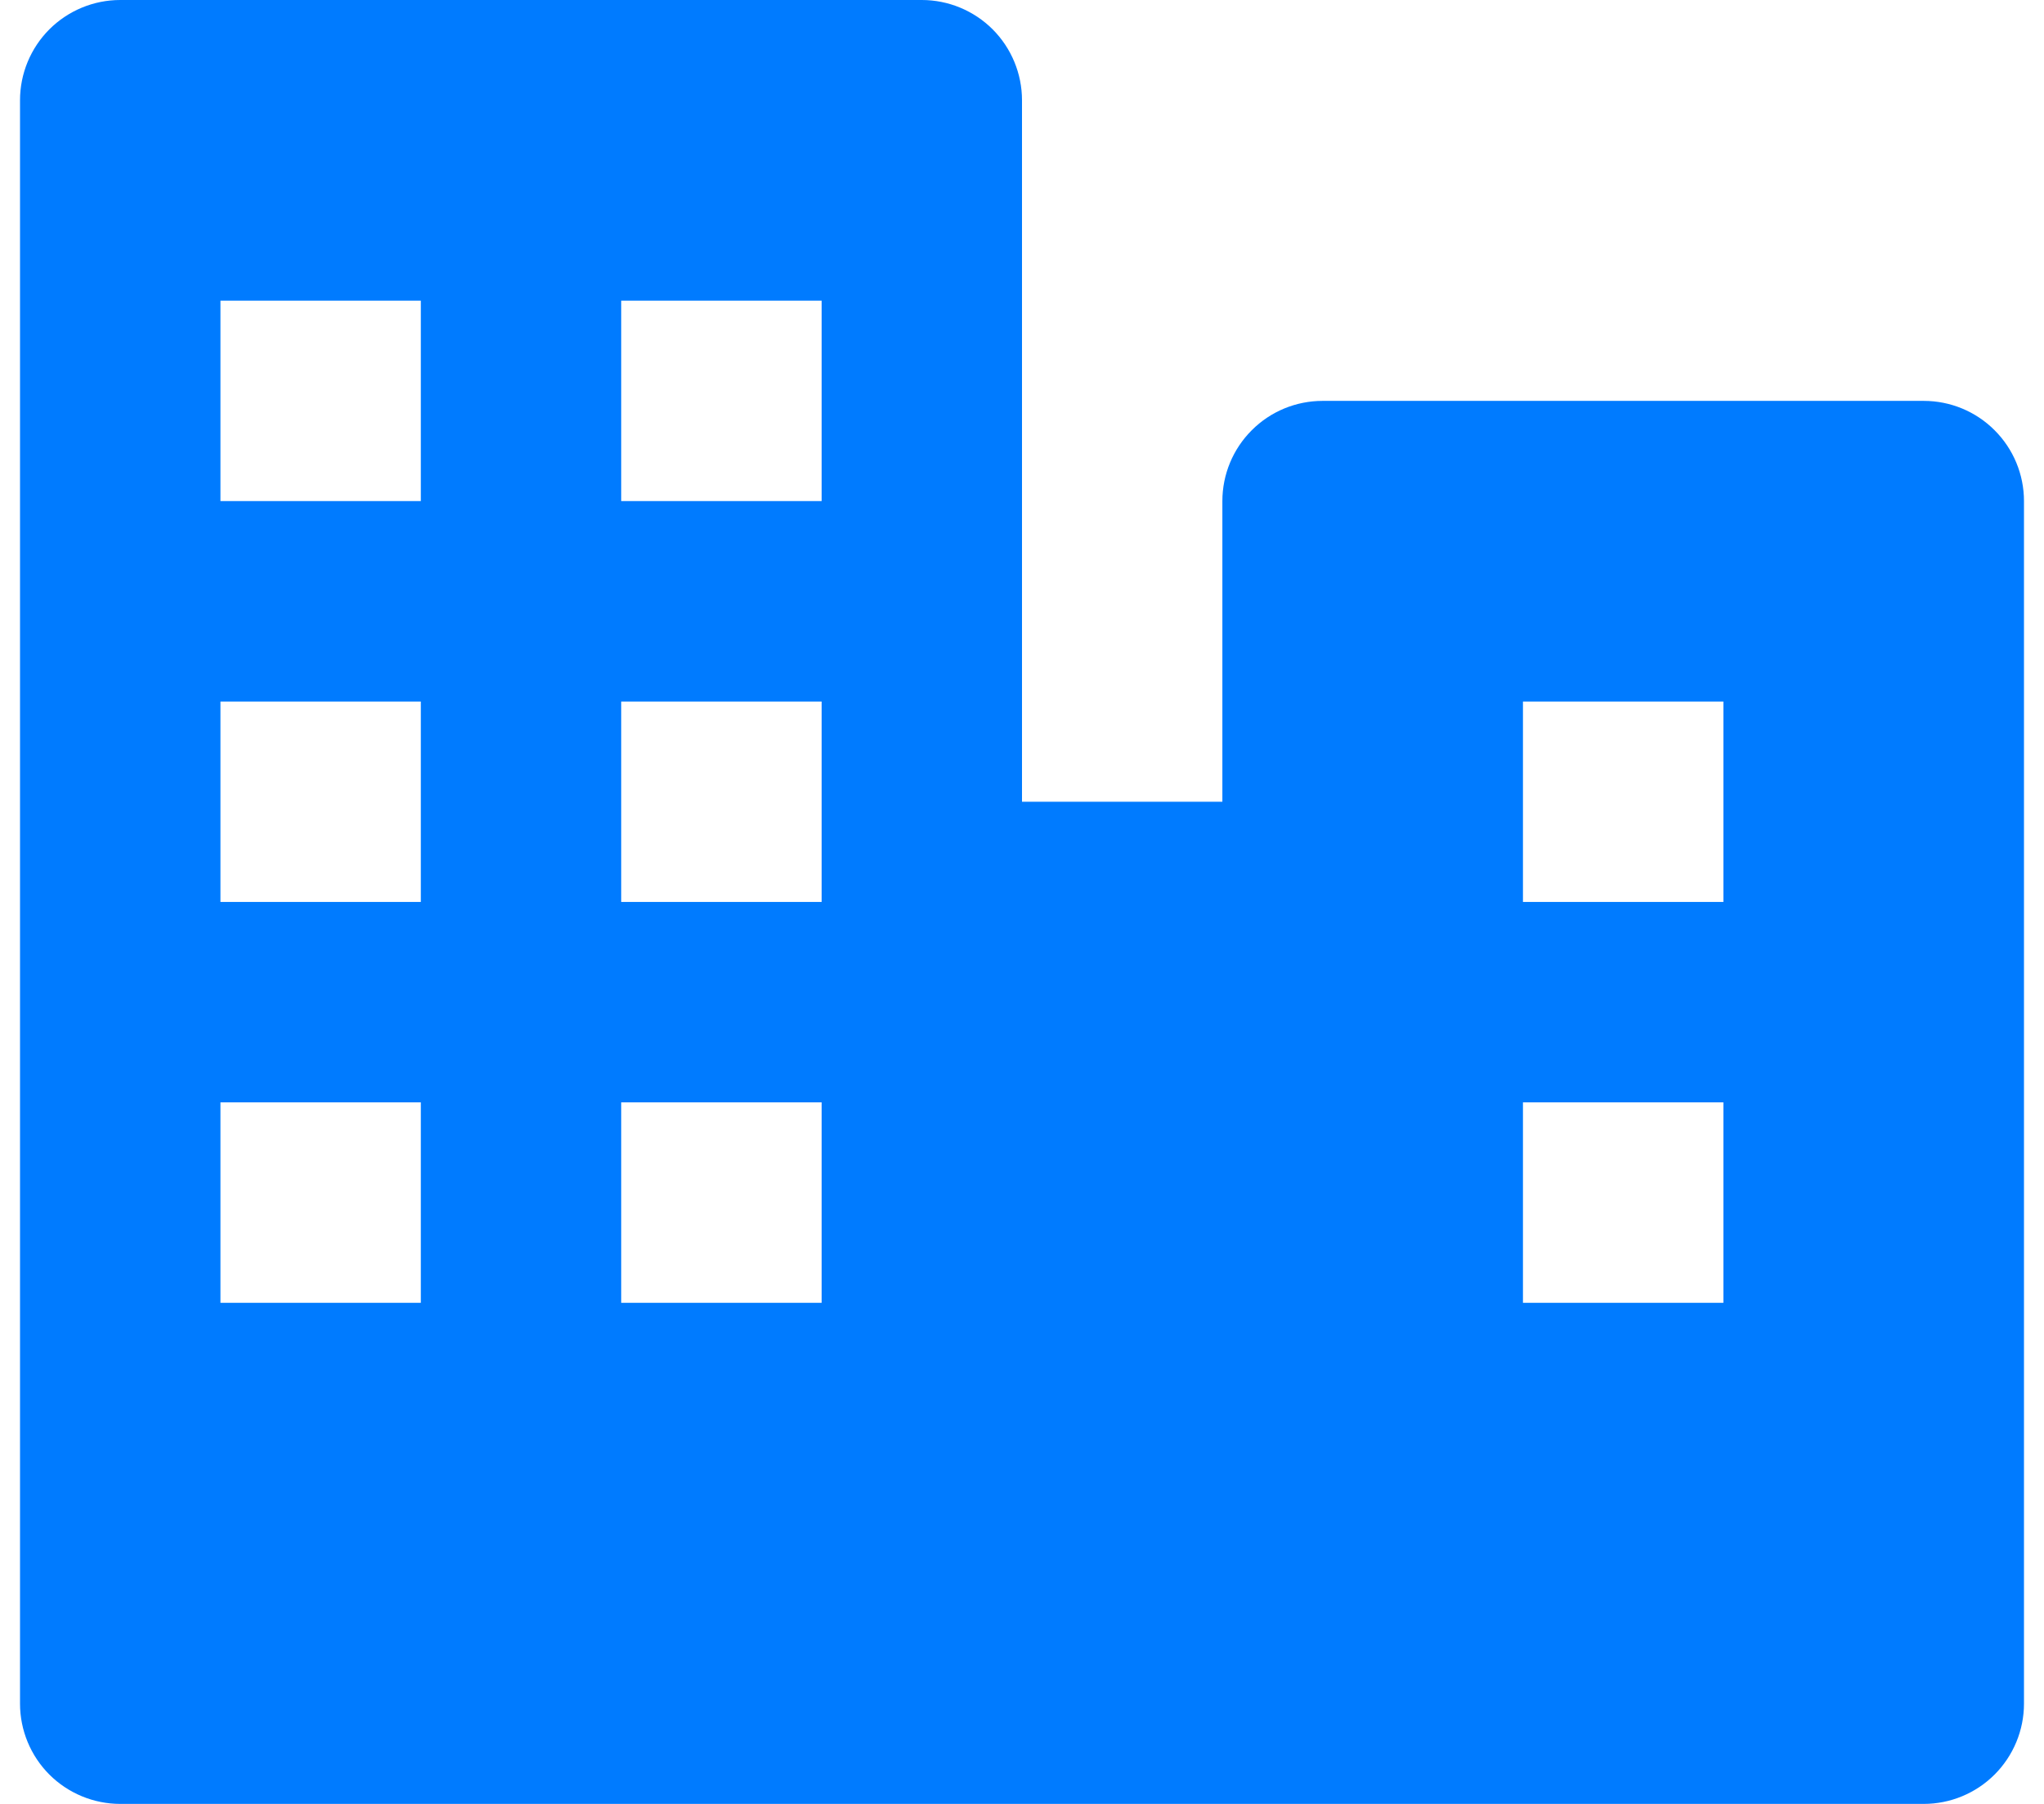 <svg width="34" height="30" viewBox="0 0 34 30" fill="none" xmlns="http://www.w3.org/2000/svg">
<path d="M32 6.667H22C21.558 6.667 21.134 6.842 20.822 7.155C20.509 7.467 20.333 7.891 20.333 8.333V13.333H17V1.667C17 1.225 16.824 0.801 16.512 0.488C16.199 0.176 15.775 0 15.333 0H2C1.558 0 1.134 0.176 0.821 0.488C0.509 0.801 0.333 1.225 0.333 1.667V28.333C0.333 28.775 0.509 29.199 0.821 29.512C1.134 29.824 1.558 30 2 30H32C32.442 30 32.866 29.824 33.178 29.512C33.491 29.199 33.667 28.775 33.667 28.333V8.333C33.667 7.891 33.491 7.467 33.178 7.155C32.866 6.842 32.442 6.667 32 6.667ZM10.333 5H13.667V8.333H10.333V5ZM7 21.667H3.667V18.333H7V21.667ZM7 15H3.667V11.667H7V15ZM7 8.333H3.667V5H7V8.333ZM13.667 21.667H10.333V18.333H13.667V21.667ZM13.667 15H10.333V11.667H13.667V15ZM28.667 21.667H25.333V18.333H28.667V21.667ZM28.667 15H25.333V11.667H28.667V15Z" fill="#007BFF"/>
</svg>
